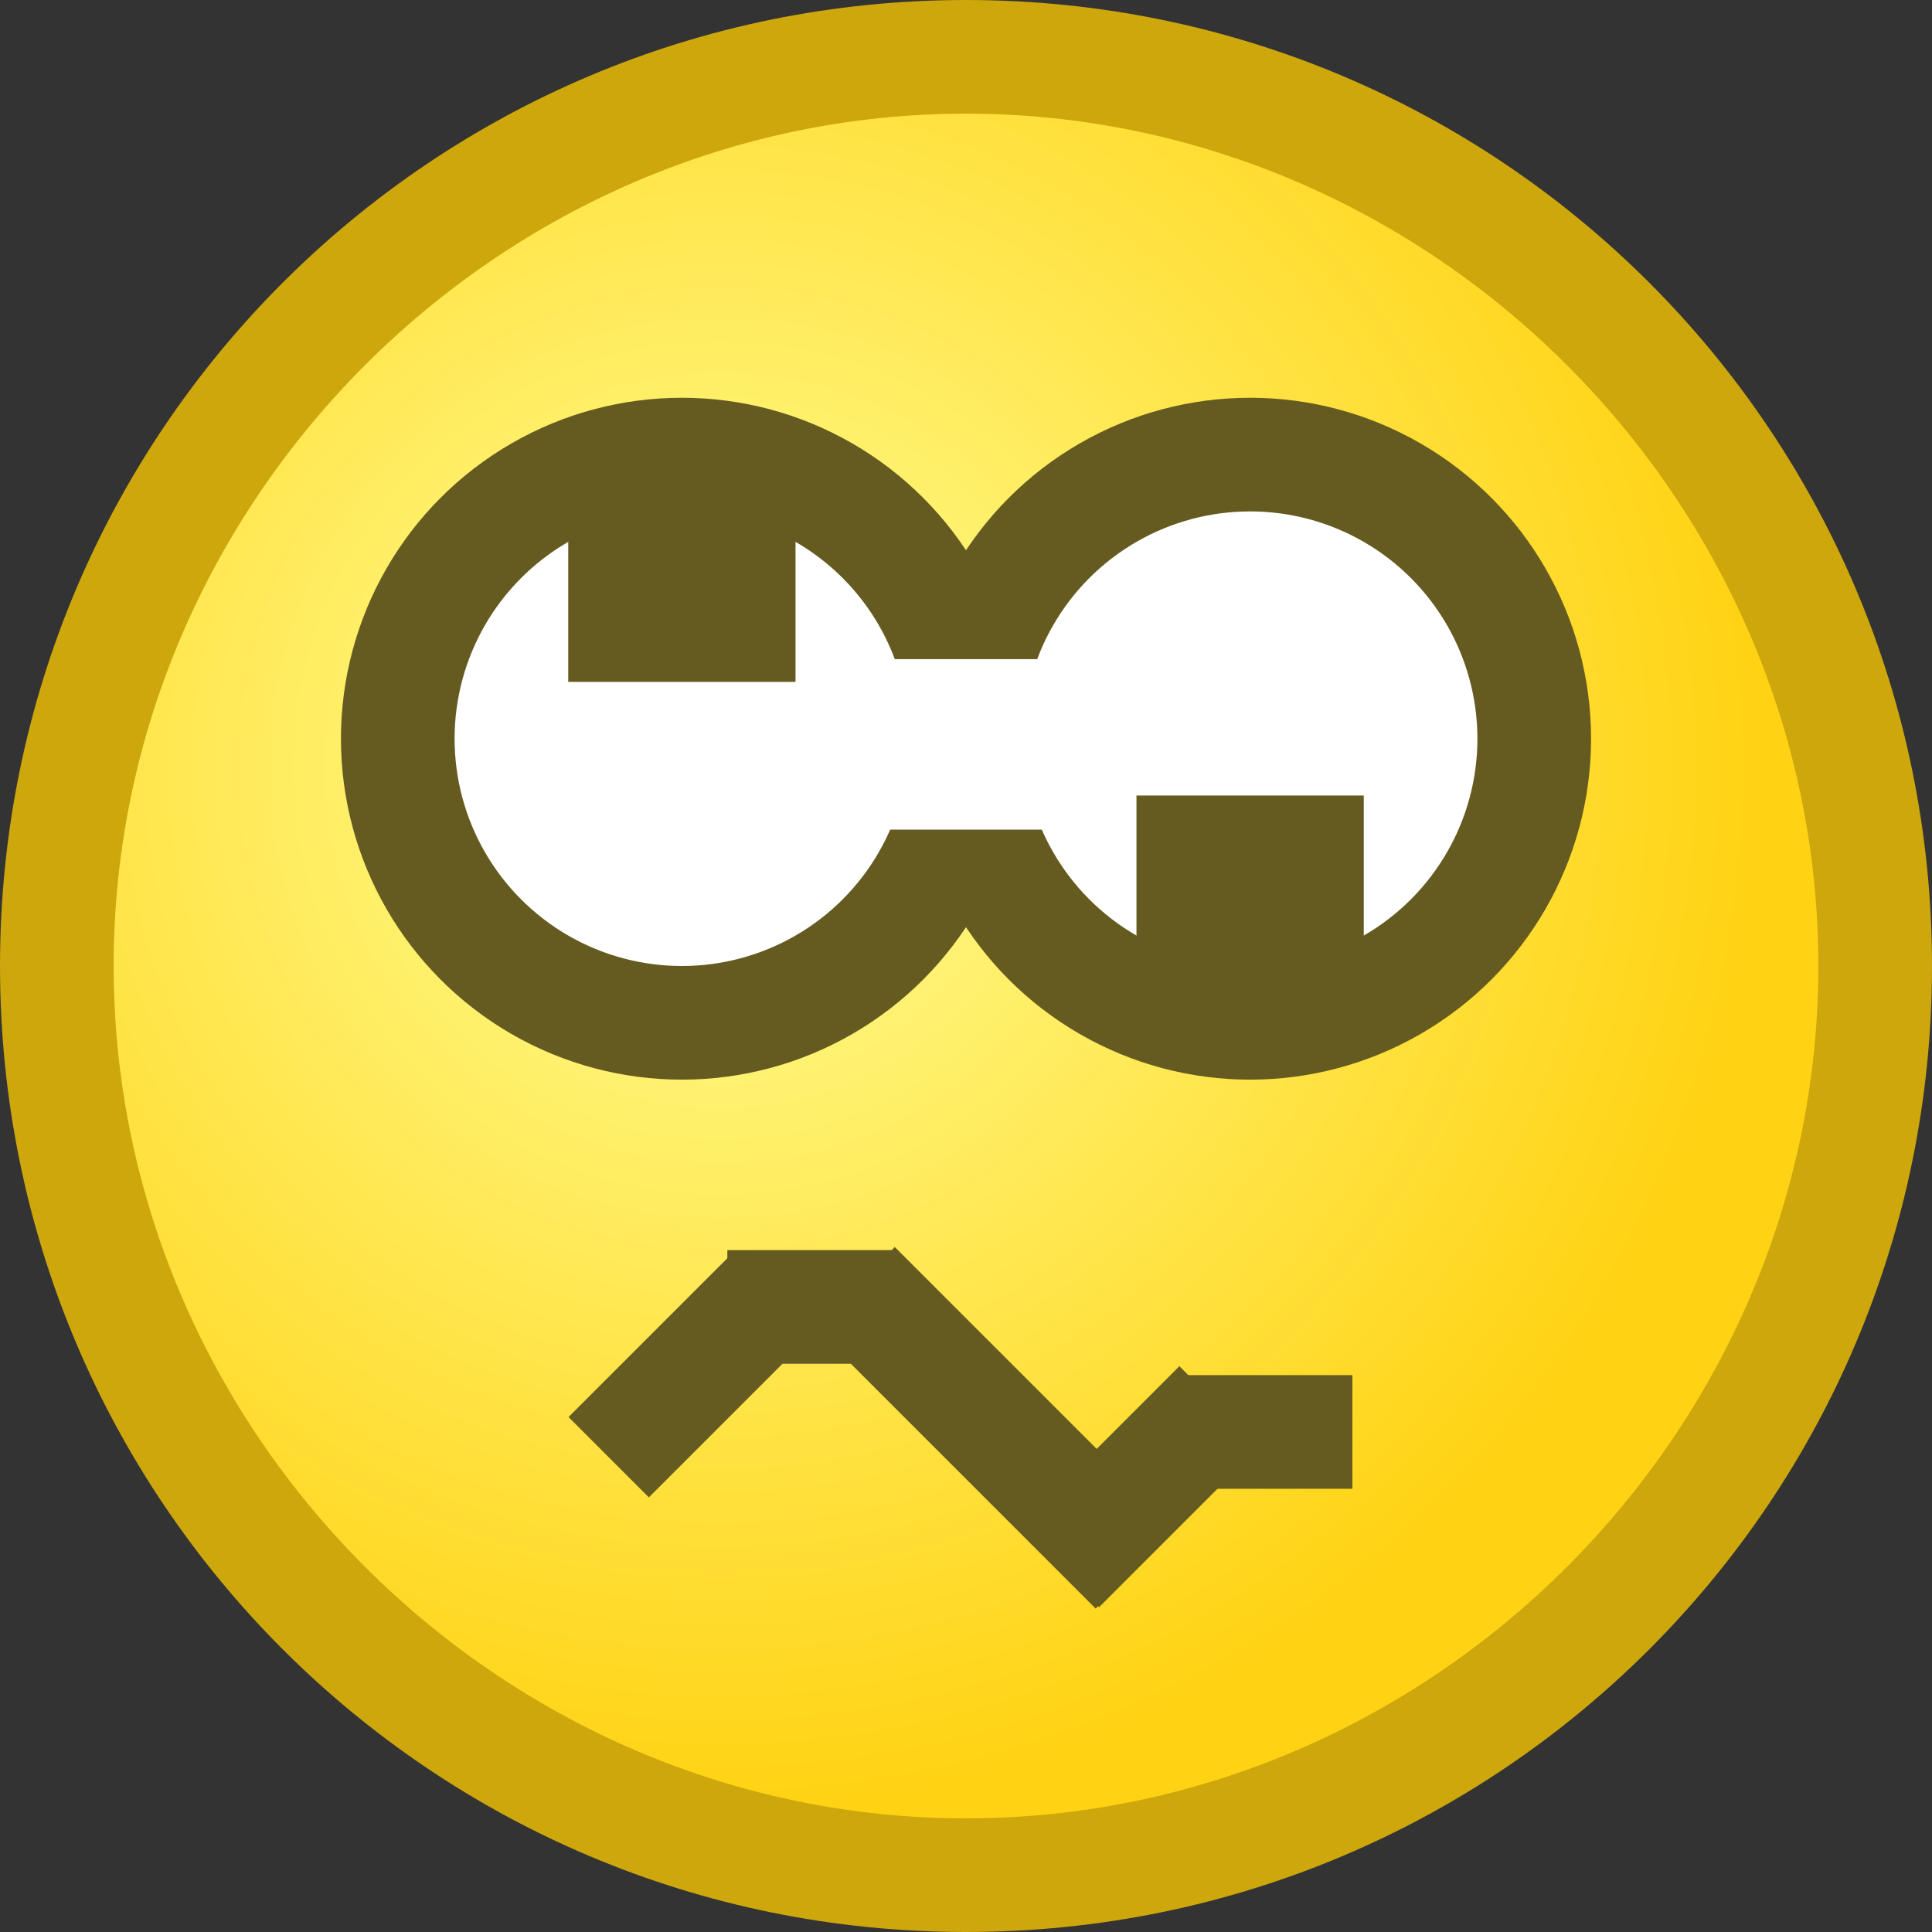 <?xml version="1.0" encoding="utf-8"?>
<!DOCTYPE svg PUBLIC "-//W3C//DTD SVG 1.1//EN" "http://www.w3.org/Graphics/SVG/1.1/DTD/svg11.dtd">
<svg version="1.1" xmlns="http://www.w3.org/2000/svg" xmlns:xlink="http://www.w3.org/1999/xlink" height="17" width="17" xml:space="preserve">
	
	<rect width="100%" height="100%" fill="#333333" stroke="none"/>
	
	<!-- Copyright 2011–2015 KittMedia Productions -->
	<!-- Licensed under GNU Lesser General Public License, version 2.1 (LGPL-2.1) -->
	
	<style type="text/css">
		.st0{fill:url(#SVGID_1_);}
		.st1{fill:#CDA70C;}
		.st2{fill:#FFFFFF;stroke:#655B20;stroke-miterlimit:10;}
		.st3{fill:#655B20;}
		.st4{fill:#FFFFFF;}
	</style>
	
	<radialGradient id="SVGID_1_" cx="6.333" cy="6.756" r="9.105" gradientUnits="userSpaceOnUse">
		<stop offset="0" style="stop-color:#FFFF98"/>
		<stop offset="1" style="stop-color:#FFD314"/>
	</radialGradient>
	
	<path class="st0" d="M8.5,16.5c-4.4,0-8-3.6-8-8s3.6-8,8-8s8,3.6,8,8S12.9,16.5,8.5,16.5z"/>
	<path class="st1" d="M8.5,1C12.6,1,16,4.4,16,8.5S12.6,16,8.5,16S1,12.6,1,8.5S4.4,1,8.5,1 M8.5,0C3.8,0,0,3.8,0,8.5C0,13.2,3.8,17,8.5,17S17,13.2,17,8.5C17,3.8,13.2,0,8.5,0L8.5,0z"/>
	<circle class="st2" cx="6" cy="6.5" r="2.5"/>
	<circle class="st2" cx="11" cy="6.5" r="2.5"/>
	<rect x="5" y="4" class="st3" width="2" height="2"/>
	<rect x="10" y="7" class="st3" width="2" height="2"/>
	<rect x="7.5" y="5.8" class="st4" width="2" height="1.5"/>
	<rect x="7" y="12.1" transform="matrix(0.707 0.707 -0.707 0.707 11.479 -2.531)" class="st3" width="3.5" height="1"/>
	<rect x="9.5" y="12.1" transform="matrix(0.707 0.707 -0.707 0.707 12.216 -3.25)" class="st3" width="1" height="2"/>
	<rect x="10.4" y="12.1" class="st3" width="1.5" height="1"/>
	<rect x="5.6" y="11.1" transform="matrix(0.707 0.707 -0.707 0.707 10.305 -0.752)" class="st3" width="1" height="2"/>
	<rect x="6.4" y="11" class="st3" width="1.5" height="1"/>
</svg>